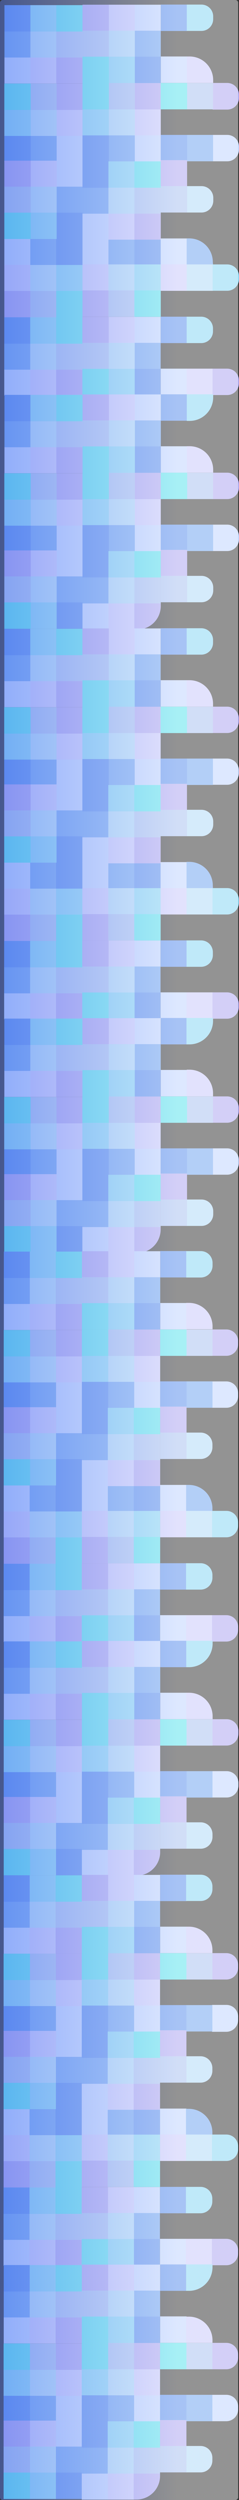 <svg xmlns="http://www.w3.org/2000/svg" xmlns:xlink="http://www.w3.org/1999/xlink" viewBox="0 0 39.14 409"><rect x="0" y="0" width="39.14" height="409" fill="#333333" stroke="none"/><defs><style>.cls-1{fill:#bfd4ff;}.cls-2{fill:#c9c8fc;}.cls-3{fill:#aba5ef;}.cls-4{fill:#70a4ef;}.cls-5{fill:#b0d9f7;}.cls-6{fill:#a8c1ef;}.cls-7{fill:#588eed;}.cls-8{fill:#87d5f4;}.cls-9{fill:#58e3ed;}.cls-10{opacity:0.47;fill:url(#linear-gradient);}</style><linearGradient id="linear-gradient" x1="177.81" y1="281.72" x2="177.81" y2="320.72" gradientTransform="translate(-158.31 -95.27)" gradientUnits="userSpaceOnUse"><stop offset="0.22" stop-color="#fff"/><stop offset="1" stop-color="#537af4"/></linearGradient></defs><g id="Layer_2" data-name="Layer 2"><g id="Layer_1-2" data-name="Layer 1"><rect class="cls-1" x="0.73" y="9.34" width="4.32" height="4.32"/><rect class="cls-2" x="4.98" y="9.34" width="4.32" height="4.32"/><rect class="cls-3" x="9.22" y="9.34" width="4.32" height="4.32"/><rect class="cls-4" x="0.73" y="5.09" width="4.32" height="4.32"/><rect class="cls-5" x="4.98" y="5.09" width="4.32" height="4.32"/><rect class="cls-6" x="9.22" y="5.09" width="4.32" height="4.32"/><rect class="cls-7" x="0.73" y="0.84" width="4.32" height="4.32"/><rect class="cls-8" x="4.98" y="0.84" width="4.32" height="4.32"/><rect class="cls-9" x="9.22" y="0.84" width="4.32" height="4.32"/><rect class="cls-1" x="9.21" y="22.17" width="4.32" height="4.32"/><rect class="cls-2" x="9.21" y="17.92" width="4.32" height="4.32"/><rect class="cls-3" x="9.21" y="13.67" width="4.32" height="4.32"/><rect class="cls-4" x="4.96" y="22.17" width="4.32" height="4.32"/><rect class="cls-5" x="4.96" y="17.92" width="4.32" height="4.32"/><rect class="cls-6" x="4.96" y="13.67" width="4.32" height="4.32"/><rect class="cls-7" x="0.71" y="22.17" width="4.32" height="4.32"/><rect class="cls-8" x="0.71" y="17.92" width="4.32" height="4.32"/><rect class="cls-9" x="0.71" y="13.67" width="4.32" height="4.32"/><rect class="cls-1" x="9.21" y="26.29" width="4.32" height="4.32"/><rect class="cls-2" x="4.96" y="26.29" width="4.32" height="4.32"/><rect class="cls-3" x="0.71" y="26.29" width="4.32" height="4.32"/><rect class="cls-4" x="9.21" y="30.54" width="4.32" height="4.32"/><rect class="cls-5" x="4.96" y="30.54" width="4.32" height="4.32"/><rect class="cls-6" x="0.71" y="30.54" width="4.32" height="4.32"/><rect class="cls-7" x="9.21" y="34.79" width="4.32" height="4.32"/><rect class="cls-8" x="4.96" y="34.79" width="4.32" height="4.32"/><rect class="cls-9" x="0.71" y="34.79" width="4.32" height="4.32"/><rect class="cls-1" x="0.71" y="39.1" width="4.32" height="4.32"/><rect class="cls-2" x="0.71" y="43.35" width="4.32" height="4.32"/><rect class="cls-3" x="0.71" y="47.6" width="4.32" height="4.32"/><rect class="cls-4" x="4.96" y="39.1" width="4.32" height="4.32"/><rect class="cls-5" x="4.96" y="43.35" width="4.32" height="4.32"/><rect class="cls-6" x="4.96" y="47.6" width="4.32" height="4.32"/><rect class="cls-7" x="9.21" y="39.1" width="4.32" height="4.32"/><rect class="cls-8" x="9.21" y="43.35" width="4.32" height="4.32"/><rect class="cls-9" x="9.21" y="47.6" width="4.32" height="4.32"/><rect class="cls-1" x="0.7" y="60.41" width="4.32" height="4.32"/><rect class="cls-2" x="4.95" y="60.41" width="4.32" height="4.32"/><rect class="cls-3" x="9.2" y="60.41" width="4.32" height="4.32"/><rect class="cls-4" x="0.7" y="56.16" width="4.32" height="4.32"/><rect class="cls-5" x="4.95" y="56.16" width="4.32" height="4.32"/><rect class="cls-6" x="9.2" y="56.16" width="4.32" height="4.32"/><rect class="cls-7" x="0.7" y="51.91" width="4.32" height="4.32"/><rect class="cls-8" x="4.95" y="51.91" width="4.32" height="4.32"/><rect class="cls-9" x="9.2" y="51.91" width="4.32" height="4.32"/><rect class="cls-1" x="21.99" y="51.84" width="4.32" height="4.32"/><rect class="cls-2" x="17.74" y="51.84" width="4.32" height="4.32"/><rect class="cls-3" x="13.49" y="51.84" width="4.32" height="4.32"/><rect class="cls-4" x="21.99" y="56.09" width="4.32" height="4.32"/><rect class="cls-5" x="17.74" y="56.09" width="4.32" height="4.32"/><rect class="cls-6" x="13.49" y="56.09" width="4.32" height="4.32"/><rect class="cls-7" x="21.99" y="60.34" width="4.32" height="4.32"/><rect class="cls-8" x="17.74" y="60.34" width="4.32" height="4.32"/><rect class="cls-9" x="13.49" y="60.34" width="4.32" height="4.32"/><rect class="cls-1" x="13.51" y="39.01" width="4.32" height="4.32"/><rect class="cls-2" x="13.51" y="43.26" width="4.32" height="4.32"/><rect class="cls-3" x="13.51" y="47.51" width="4.32" height="4.32"/><rect class="cls-4" x="17.76" y="39.01" width="4.32" height="4.32"/><rect class="cls-5" x="17.76" y="43.26" width="4.32" height="4.32"/><rect class="cls-6" x="17.76" y="47.51" width="4.32" height="4.32"/><rect class="cls-7" x="22.01" y="39.01" width="4.32" height="4.32"/><rect class="cls-8" x="22.01" y="43.26" width="4.32" height="4.32"/><rect class="cls-9" x="22.01" y="47.51" width="4.32" height="4.32"/><rect class="cls-1" x="13.51" y="34.89" width="4.32" height="4.32"/><rect class="cls-2" x="17.76" y="34.89" width="4.32" height="4.32"/><rect class="cls-3" x="22.01" y="34.89" width="4.32" height="4.32"/><rect class="cls-4" x="13.51" y="30.64" width="4.32" height="4.32"/><rect class="cls-5" x="17.76" y="30.64" width="4.32" height="4.32"/><rect class="cls-6" x="22.01" y="30.64" width="4.32" height="4.32"/><rect class="cls-7" x="13.51" y="26.39" width="4.32" height="4.32"/><rect class="cls-8" x="17.76" y="26.39" width="4.32" height="4.32"/><rect class="cls-9" x="22.01" y="26.39" width="4.32" height="4.32"/><rect class="cls-1" x="22.01" y="22.08" width="4.32" height="4.32"/><rect class="cls-2" x="22.01" y="17.83" width="4.32" height="4.32"/><rect class="cls-3" x="22.01" y="13.58" width="4.32" height="4.32"/><rect class="cls-4" x="17.76" y="22.08" width="4.32" height="4.32"/><rect class="cls-5" x="17.76" y="17.83" width="4.32" height="4.32"/><rect class="cls-6" x="17.76" y="13.58" width="4.32" height="4.32"/><rect class="cls-7" x="13.51" y="22.08" width="4.32" height="4.32"/><rect class="cls-8" x="13.51" y="17.83" width="4.32" height="4.32"/><rect class="cls-9" x="13.51" y="13.58" width="4.32" height="4.32"/><rect class="cls-1" x="22.01" y="0.77" width="4.32" height="4.32"/><rect class="cls-2" x="17.76" y="0.77" width="4.32" height="4.32"/><rect class="cls-3" x="13.51" y="0.77" width="4.32" height="4.32"/><rect class="cls-4" x="22.01" y="5.02" width="4.32" height="4.32"/><rect class="cls-5" x="17.76" y="5.02" width="4.32" height="4.32"/><rect class="cls-6" x="13.51" y="5.02" width="4.32" height="4.32"/><rect class="cls-7" x="22.01" y="9.27" width="4.32" height="4.32"/><rect class="cls-8" x="17.76" y="9.27" width="4.32" height="4.32"/><rect class="cls-9" x="13.51" y="9.27" width="4.32" height="4.32"/><rect class="cls-1" x="26.34" y="9.24" width="4.32" height="4.32"/><path class="cls-2" d="M34.91,13.1v.46H30.59V9.24h.47A3.86,3.86,0,0,1,34.91,13.1Z"/><rect class="cls-7" x="26.34" y="0.75" width="4.32" height="4.32"/><path class="cls-8" d="M34.91,2.67v.47A1.92,1.92,0,0,1,33,5.06H30.59V.75H33A1.92,1.92,0,0,1,34.91,2.67Z"/><path class="cls-1" d="M34.82,22.07h2.39A1.92,1.92,0,0,1,39.14,24v.46a1.92,1.92,0,0,1-1.93,1.93H34.82Z"/><path class="cls-3" d="M34.82,13.57h2.39a1.93,1.93,0,0,1,1.93,1.93V16a1.92,1.92,0,0,1-1.93,1.93H34.82Z"/><rect class="cls-4" x="30.57" y="22.07" width="4.32" height="4.32"/><rect class="cls-6" x="30.57" y="13.57" width="4.32" height="4.32"/><rect class="cls-7" x="26.32" y="22.07" width="4.32" height="4.32"/><rect class="cls-9" x="26.32" y="13.57" width="4.32" height="4.32"/><rect class="cls-3" x="26.32" y="26.2" width="4.32" height="4.32"/><path class="cls-5" d="M30.57,34.77V30.45H33a1.92,1.92,0,0,1,1.93,1.92v.47A1.93,1.93,0,0,1,33,34.77Z"/><rect class="cls-6" x="26.32" y="30.45" width="4.32" height="4.32"/><rect class="cls-1" x="26.32" y="39.01" width="4.32" height="4.32"/><rect class="cls-2" x="26.32" y="43.26" width="4.32" height="4.32"/><path class="cls-4" d="M34.89,43.32H30.57V39H31a3.85,3.85,0,0,1,3.85,3.85Z"/><rect class="cls-5" x="30.57" y="43.26" width="4.32" height="4.32"/><path class="cls-8" d="M37.21,47.57H34.82V43.26h2.39a1.92,1.92,0,0,1,1.93,1.92v.47A1.92,1.92,0,0,1,37.21,47.57Z"/><rect class="cls-1" x="26.32" y="60.31" width="4.32" height="4.32"/><rect class="cls-2" x="30.57" y="60.31" width="4.32" height="4.32"/><path class="cls-3" d="M39.13,62.24v.47a1.92,1.92,0,0,1-1.92,1.92h-2.4V60.31h2.4A1.93,1.93,0,0,1,39.13,62.24Z"/><rect class="cls-7" x="26.32" y="51.81" width="4.32" height="4.32"/><path class="cls-8" d="M34.88,53.74v.47A1.92,1.92,0,0,1,33,56.13H30.57V51.81H33A1.93,1.93,0,0,1,34.88,53.74Z"/><rect class="cls-1" x="0.73" y="73.1" width="4.32" height="4.32"/><rect class="cls-2" x="4.98" y="73.1" width="4.32" height="4.32"/><rect class="cls-3" x="9.23" y="73.1" width="4.32" height="4.32"/><rect class="cls-4" x="0.73" y="68.85" width="4.32" height="4.32"/><rect class="cls-5" x="4.98" y="68.85" width="4.32" height="4.32"/><rect class="cls-6" x="9.23" y="68.85" width="4.32" height="4.32"/><rect class="cls-7" x="0.73" y="64.6" width="4.32" height="4.32"/><rect class="cls-8" x="4.98" y="64.6" width="4.32" height="4.32"/><rect class="cls-9" x="9.23" y="64.6" width="4.32" height="4.32"/><rect class="cls-1" x="9.21" y="85.93" width="4.32" height="4.32"/><rect class="cls-2" x="9.21" y="81.68" width="4.32" height="4.32"/><rect class="cls-3" x="9.21" y="77.43" width="4.32" height="4.32"/><rect class="cls-4" x="4.96" y="85.93" width="4.32" height="4.32"/><rect class="cls-5" x="4.96" y="81.68" width="4.32" height="4.32"/><rect class="cls-6" x="4.96" y="77.43" width="4.32" height="4.32"/><rect class="cls-7" x="0.71" y="85.93" width="4.32" height="4.32"/><rect class="cls-8" x="0.71" y="81.68" width="4.32" height="4.32"/><rect class="cls-9" x="0.71" y="77.43" width="4.32" height="4.32"/><rect class="cls-1" x="9.21" y="90.05" width="4.32" height="4.32"/><rect class="cls-2" x="4.96" y="90.05" width="4.32" height="4.32"/><rect class="cls-3" x="0.71" y="90.05" width="4.32" height="4.32"/><rect class="cls-4" x="9.21" y="94.3" width="4.32" height="4.32"/><rect class="cls-5" x="4.96" y="94.3" width="4.32" height="4.32"/><rect class="cls-6" x="0.71" y="94.3" width="4.32" height="4.32"/><rect class="cls-7" x="9.21" y="98.55" width="4.32" height="4.32"/><rect class="cls-8" x="4.96" y="98.55" width="4.32" height="4.32"/><rect class="cls-9" x="0.71" y="98.55" width="4.32" height="4.32"/><rect class="cls-1" x="13.51" y="98.65" width="4.32" height="4.32"/><rect class="cls-2" x="17.76" y="98.65" width="4.32" height="4.32"/><path class="cls-3" d="M26.33,98.65v.46A3.86,3.86,0,0,1,22.47,103H22V98.65Z"/><rect class="cls-4" x="13.51" y="94.4" width="4.32" height="4.32"/><rect class="cls-5" x="17.76" y="94.4" width="4.32" height="4.32"/><rect class="cls-6" x="22.01" y="94.4" width="4.32" height="4.32"/><rect class="cls-7" x="13.51" y="90.15" width="4.32" height="4.32"/><rect class="cls-8" x="17.76" y="90.15" width="4.32" height="4.32"/><rect class="cls-9" x="22.01" y="90.15" width="4.32" height="4.32"/><rect class="cls-1" x="22.01" y="85.84" width="4.32" height="4.32"/><rect class="cls-2" x="22.01" y="81.59" width="4.32" height="4.32"/><rect class="cls-3" x="22.01" y="77.34" width="4.32" height="4.32"/><rect class="cls-4" x="17.76" y="85.84" width="4.32" height="4.32"/><rect class="cls-5" x="17.76" y="81.59" width="4.32" height="4.32"/><rect class="cls-6" x="17.76" y="77.34" width="4.32" height="4.32"/><rect class="cls-7" x="13.51" y="85.84" width="4.32" height="4.32"/><rect class="cls-8" x="13.51" y="81.59" width="4.32" height="4.32"/><rect class="cls-9" x="13.51" y="77.34" width="4.32" height="4.32"/><rect class="cls-1" x="22.02" y="64.53" width="4.32" height="4.32"/><rect class="cls-2" x="17.77" y="64.53" width="4.32" height="4.32"/><rect class="cls-3" x="13.52" y="64.53" width="4.32" height="4.32"/><rect class="cls-4" x="22.02" y="68.78" width="4.32" height="4.32"/><rect class="cls-5" x="17.77" y="68.78" width="4.32" height="4.32"/><rect class="cls-6" x="13.52" y="68.78" width="4.32" height="4.32"/><rect class="cls-7" x="22.02" y="73.03" width="4.32" height="4.32"/><rect class="cls-8" x="17.77" y="73.03" width="4.32" height="4.32"/><rect class="cls-9" x="13.52" y="73.03" width="4.32" height="4.32"/><rect class="cls-1" x="26.34" y="73.01" width="4.32" height="4.32"/><path class="cls-2" d="M34.91,76.86v.46H30.59V73h.47A3.85,3.85,0,0,1,34.91,76.86Z"/><rect class="cls-7" x="26.34" y="64.51" width="4.32" height="4.32"/><path class="cls-8" d="M34.91,64.51V65a3.85,3.85,0,0,1-3.85,3.86h-.47V64.51Z"/><path class="cls-1" d="M34.82,85.83h2.4a1.93,1.93,0,0,1,1.92,1.93v.46a1.92,1.92,0,0,1-1.92,1.93h-2.4Z"/><path class="cls-3" d="M34.82,77.33h2.4a1.93,1.93,0,0,1,1.92,1.93v.47a1.92,1.92,0,0,1-1.92,1.92h-2.4Z"/><rect class="cls-4" x="30.58" y="85.83" width="4.32" height="4.32"/><rect class="cls-6" x="30.58" y="77.33" width="4.32" height="4.32"/><rect class="cls-7" x="26.33" y="85.83" width="4.32" height="4.32"/><rect class="cls-9" x="26.33" y="77.33" width="4.32" height="4.32"/><rect class="cls-3" x="26.33" y="89.96" width="4.32" height="4.32"/><path class="cls-5" d="M30.58,98.53V94.21H33a1.92,1.92,0,0,1,1.92,1.93v.46A1.93,1.93,0,0,1,33,98.53Z"/><rect class="cls-6" x="26.33" y="94.21" width="4.32" height="4.32"/><rect class="cls-1" x="0.71" y="111.37" width="4.32" height="4.32"/><rect class="cls-2" x="4.96" y="111.37" width="4.32" height="4.32"/><rect class="cls-3" x="9.21" y="111.37" width="4.32" height="4.32"/><rect class="cls-4" x="0.71" y="107.12" width="4.32" height="4.32"/><rect class="cls-5" x="4.96" y="107.12" width="4.32" height="4.32"/><rect class="cls-6" x="9.21" y="107.12" width="4.32" height="4.32"/><rect class="cls-7" x="0.71" y="102.87" width="4.32" height="4.32"/><rect class="cls-8" x="4.96" y="102.87" width="4.32" height="4.32"/><rect class="cls-9" x="9.21" y="102.87" width="4.32" height="4.32"/><rect class="cls-1" x="9.19" y="124.2" width="4.32" height="4.32"/><rect class="cls-2" x="9.19" y="119.95" width="4.32" height="4.32"/><rect class="cls-3" x="9.19" y="115.7" width="4.32" height="4.32"/><rect class="cls-4" x="4.94" y="124.2" width="4.32" height="4.32"/><rect class="cls-5" x="4.94" y="119.95" width="4.32" height="4.32"/><rect class="cls-6" x="4.94" y="115.7" width="4.32" height="4.32"/><rect class="cls-7" x="0.69" y="124.2" width="4.32" height="4.32"/><rect class="cls-8" x="0.69" y="119.95" width="4.32" height="4.32"/><rect class="cls-9" x="0.69" y="115.7" width="4.32" height="4.32"/><rect class="cls-1" x="9.19" y="128.33" width="4.32" height="4.32"/><rect class="cls-2" x="4.94" y="128.33" width="4.32" height="4.32"/><rect class="cls-3" x="0.69" y="128.33" width="4.32" height="4.32"/><rect class="cls-4" x="9.19" y="132.58" width="4.32" height="4.32"/><rect class="cls-5" x="4.94" y="132.58" width="4.32" height="4.32"/><rect class="cls-6" x="0.69" y="132.58" width="4.32" height="4.32"/><rect class="cls-7" x="9.19" y="136.83" width="4.32" height="4.32"/><rect class="cls-8" x="4.94" y="136.83" width="4.32" height="4.32"/><rect class="cls-9" x="0.69" y="136.83" width="4.32" height="4.32"/><rect class="cls-1" x="0.69" y="141.13" width="4.32" height="4.32"/><rect class="cls-2" x="0.69" y="145.38" width="4.32" height="4.32"/><rect class="cls-3" x="0.69" y="149.63" width="4.32" height="4.32"/><rect class="cls-4" x="4.94" y="141.13" width="4.32" height="4.32"/><rect class="cls-5" x="4.94" y="145.38" width="4.32" height="4.32"/><rect class="cls-6" x="4.94" y="149.63" width="4.32" height="4.32"/><rect class="cls-7" x="9.19" y="141.13" width="4.32" height="4.32"/><rect class="cls-8" x="9.19" y="145.38" width="4.32" height="4.32"/><rect class="cls-9" x="9.19" y="149.63" width="4.32" height="4.32"/><rect class="cls-1" x="0.68" y="162.44" width="4.32" height="4.32"/><rect class="cls-2" x="4.93" y="162.44" width="4.32" height="4.32"/><rect class="cls-3" x="9.18" y="162.44" width="4.32" height="4.32"/><rect class="cls-4" x="0.68" y="158.19" width="4.32" height="4.32"/><rect class="cls-5" x="4.93" y="158.19" width="4.32" height="4.32"/><rect class="cls-6" x="9.18" y="158.19" width="4.32" height="4.32"/><rect class="cls-7" x="0.68" y="153.94" width="4.32" height="4.32"/><rect class="cls-8" x="4.93" y="153.94" width="4.32" height="4.32"/><rect class="cls-9" x="9.18" y="153.94" width="4.32" height="4.32"/><rect class="cls-1" x="21.97" y="153.87" width="4.32" height="4.32"/><rect class="cls-2" x="17.72" y="153.87" width="4.32" height="4.32"/><rect class="cls-3" x="13.47" y="153.87" width="4.32" height="4.32"/><rect class="cls-4" x="21.97" y="158.12" width="4.32" height="4.32"/><rect class="cls-5" x="17.72" y="158.12" width="4.32" height="4.32"/><rect class="cls-6" x="13.47" y="158.12" width="4.32" height="4.32"/><rect class="cls-7" x="21.97" y="162.37" width="4.32" height="4.32"/><rect class="cls-8" x="17.72" y="162.37" width="4.32" height="4.32"/><rect class="cls-9" x="13.47" y="162.37" width="4.32" height="4.32"/><rect class="cls-1" x="13.49" y="141.05" width="4.32" height="4.32"/><rect class="cls-2" x="13.49" y="145.3" width="4.32" height="4.32"/><rect class="cls-3" x="13.49" y="149.55" width="4.32" height="4.32"/><rect class="cls-4" x="17.74" y="141.05" width="4.32" height="4.32"/><rect class="cls-5" x="17.74" y="145.3" width="4.32" height="4.32"/><rect class="cls-6" x="17.74" y="149.55" width="4.32" height="4.32"/><rect class="cls-7" x="21.99" y="141.05" width="4.32" height="4.32"/><rect class="cls-8" x="21.99" y="145.3" width="4.32" height="4.32"/><rect class="cls-9" x="21.99" y="149.55" width="4.32" height="4.32"/><rect class="cls-1" x="13.49" y="136.92" width="4.32" height="4.32"/><rect class="cls-2" x="17.74" y="136.92" width="4.32" height="4.32"/><rect class="cls-3" x="21.99" y="136.92" width="4.32" height="4.32"/><rect class="cls-4" x="13.49" y="132.67" width="4.32" height="4.32"/><rect class="cls-5" x="17.74" y="132.67" width="4.32" height="4.32"/><rect class="cls-6" x="21.99" y="132.67" width="4.32" height="4.32"/><rect class="cls-7" x="13.49" y="128.42" width="4.32" height="4.32"/><rect class="cls-8" x="17.74" y="128.42" width="4.32" height="4.32"/><rect class="cls-9" x="21.99" y="128.42" width="4.32" height="4.32"/><rect class="cls-1" x="21.99" y="124.11" width="4.32" height="4.32"/><rect class="cls-2" x="21.99" y="119.86" width="4.32" height="4.32"/><rect class="cls-3" x="21.99" y="115.61" width="4.32" height="4.32"/><rect class="cls-4" x="17.74" y="124.11" width="4.32" height="4.32"/><rect class="cls-5" x="17.74" y="119.86" width="4.32" height="4.32"/><rect class="cls-6" x="17.74" y="115.61" width="4.32" height="4.32"/><rect class="cls-7" x="13.49" y="124.11" width="4.32" height="4.32"/><rect class="cls-8" x="13.49" y="119.86" width="4.32" height="4.32"/><rect class="cls-9" x="13.49" y="115.61" width="4.32" height="4.32"/><rect class="cls-1" x="21.99" y="102.81" width="4.32" height="4.32"/><rect class="cls-2" x="17.74" y="102.81" width="4.32" height="4.32"/><rect class="cls-3" x="13.5" y="102.81" width="4.32" height="4.32"/><rect class="cls-4" x="21.99" y="107.05" width="4.32" height="4.32"/><rect class="cls-5" x="17.74" y="107.05" width="4.32" height="4.32"/><rect class="cls-6" x="13.5" y="107.05" width="4.32" height="4.32"/><rect class="cls-7" x="21.99" y="111.3" width="4.32" height="4.32"/><rect class="cls-8" x="17.74" y="111.3" width="4.32" height="4.32"/><rect class="cls-9" x="13.5" y="111.3" width="4.32" height="4.32"/><rect class="cls-1" x="26.32" y="111.28" width="4.32" height="4.32"/><path class="cls-2" d="M34.89,115.13v.47H30.57v-4.32H31A3.85,3.85,0,0,1,34.89,115.13Z"/><rect class="cls-7" x="26.32" y="102.78" width="4.32" height="4.32"/><path class="cls-8" d="M34.89,104.71v.46A1.93,1.93,0,0,1,33,107.1H30.57v-4.32H33A1.92,1.92,0,0,1,34.89,104.71Z"/><path class="cls-1" d="M34.8,124.1h2.39A1.93,1.93,0,0,1,39.12,126v.47a1.92,1.92,0,0,1-1.93,1.92H34.8Z"/><path class="cls-3" d="M34.8,115.61h2.39a1.92,1.92,0,0,1,1.93,1.92V118a1.92,1.92,0,0,1-1.93,1.92H34.8Z"/><rect class="cls-4" x="30.55" y="124.1" width="4.32" height="4.32"/><rect class="cls-6" x="30.55" y="115.61" width="4.32" height="4.32"/><rect class="cls-7" x="26.3" y="124.1" width="4.32" height="4.32"/><rect class="cls-9" x="26.3" y="115.61" width="4.32" height="4.32"/><rect class="cls-3" x="26.3" y="128.23" width="4.32" height="4.32"/><path class="cls-5" d="M30.55,136.8v-4.32H33a1.92,1.92,0,0,1,1.92,1.93v.46A1.92,1.92,0,0,1,33,136.8Z"/><rect class="cls-6" x="26.3" y="132.48" width="4.32" height="4.32"/><rect class="cls-1" x="26.3" y="141.04" width="4.32" height="4.32"/><rect class="cls-2" x="26.3" y="145.29" width="4.32" height="4.32"/><path class="cls-4" d="M34.87,145.36H30.55V141H31a3.85,3.85,0,0,1,3.85,3.85Z"/><rect class="cls-5" x="30.55" y="145.29" width="4.32" height="4.32"/><path class="cls-8" d="M37.19,149.61H34.8v-4.32h2.39a1.92,1.92,0,0,1,1.93,1.92v.47A1.93,1.93,0,0,1,37.19,149.61Z"/><rect class="cls-1" x="26.3" y="162.35" width="4.32" height="4.32"/><rect class="cls-2" x="30.55" y="162.35" width="4.32" height="4.32"/><path class="cls-3" d="M39.11,164.27v.47a1.92,1.92,0,0,1-1.92,1.92H34.8v-4.31h2.39A1.92,1.92,0,0,1,39.11,164.27Z"/><rect class="cls-7" x="26.3" y="153.85" width="4.32" height="4.32"/><path class="cls-8" d="M34.86,155.77v.47a1.93,1.93,0,0,1-1.92,1.93H30.55v-4.32h2.39A1.92,1.92,0,0,1,34.86,155.77Z"/><rect class="cls-1" x="0.71" y="175.13" width="4.32" height="4.32"/><rect class="cls-2" x="4.96" y="175.13" width="4.32" height="4.32"/><rect class="cls-3" x="9.21" y="175.13" width="4.32" height="4.32"/><rect class="cls-4" x="0.71" y="170.88" width="4.32" height="4.32"/><rect class="cls-5" x="4.96" y="170.88" width="4.32" height="4.32"/><rect class="cls-6" x="9.21" y="170.88" width="4.32" height="4.32"/><rect class="cls-7" x="0.71" y="166.64" width="4.32" height="4.32"/><rect class="cls-8" x="4.96" y="166.64" width="4.32" height="4.32"/><rect class="cls-9" x="9.21" y="166.64" width="4.32" height="4.32"/><rect class="cls-1" x="9.19" y="187.96" width="4.32" height="4.32"/><rect class="cls-2" x="9.19" y="183.71" width="4.32" height="4.32"/><rect class="cls-3" x="9.19" y="179.46" width="4.32" height="4.32"/><rect class="cls-4" x="4.94" y="187.96" width="4.32" height="4.32"/><rect class="cls-5" x="4.94" y="183.71" width="4.32" height="4.32"/><rect class="cls-6" x="4.94" y="179.46" width="4.32" height="4.32"/><rect class="cls-7" x="0.69" y="187.96" width="4.32" height="4.32"/><rect class="cls-8" x="0.69" y="183.71" width="4.32" height="4.32"/><rect class="cls-9" x="0.69" y="179.46" width="4.32" height="4.32"/><rect class="cls-1" x="9.19" y="192.09" width="4.32" height="4.32"/><rect class="cls-2" x="4.94" y="192.09" width="4.32" height="4.32"/><rect class="cls-3" x="0.69" y="192.09" width="4.32" height="4.32"/><rect class="cls-4" x="9.19" y="196.34" width="4.32" height="4.32"/><rect class="cls-5" x="4.94" y="196.34" width="4.32" height="4.32"/><rect class="cls-6" x="0.69" y="196.34" width="4.32" height="4.32"/><rect class="cls-7" x="9.19" y="200.59" width="4.32" height="4.32"/><rect class="cls-8" x="4.94" y="200.59" width="4.32" height="4.32"/><rect class="cls-9" x="0.69" y="200.59" width="4.32" height="4.32"/><rect class="cls-1" x="13.49" y="200.68" width="4.32" height="4.32"/><rect class="cls-2" x="17.74" y="200.68" width="4.32" height="4.32"/><path class="cls-3" d="M26.31,200.68v.47A3.86,3.86,0,0,1,22.45,205H22v-4.32Z"/><rect class="cls-4" x="13.49" y="196.43" width="4.32" height="4.32"/><rect class="cls-5" x="17.74" y="196.43" width="4.32" height="4.32"/><rect class="cls-6" x="21.99" y="196.43" width="4.32" height="4.32"/><rect class="cls-7" x="13.49" y="192.18" width="4.32" height="4.32"/><rect class="cls-8" x="17.74" y="192.18" width="4.32" height="4.32"/><rect class="cls-9" x="21.99" y="192.18" width="4.32" height="4.32"/><rect class="cls-1" x="21.99" y="187.87" width="4.32" height="4.32"/><rect class="cls-2" x="21.99" y="183.63" width="4.32" height="4.32"/><rect class="cls-3" x="21.99" y="179.38" width="4.32" height="4.32"/><rect class="cls-4" x="17.74" y="187.87" width="4.32" height="4.32"/><rect class="cls-5" x="17.74" y="183.63" width="4.32" height="4.32"/><rect class="cls-6" x="17.74" y="179.38" width="4.32" height="4.32"/><rect class="cls-7" x="13.49" y="187.87" width="4.32" height="4.32"/><rect class="cls-8" x="13.49" y="183.63" width="4.32" height="4.32"/><rect class="cls-9" x="13.49" y="179.38" width="4.32" height="4.32"/><rect class="cls-1" x="22" y="166.57" width="4.32" height="4.32"/><rect class="cls-2" x="17.75" y="166.57" width="4.32" height="4.32"/><rect class="cls-3" x="13.5" y="166.57" width="4.32" height="4.32"/><rect class="cls-4" x="22" y="170.82" width="4.32" height="4.32"/><rect class="cls-5" x="17.75" y="170.82" width="4.32" height="4.32"/><rect class="cls-6" x="13.5" y="170.82" width="4.32" height="4.32"/><rect class="cls-7" x="22" y="175.07" width="4.32" height="4.32"/><rect class="cls-8" x="17.75" y="175.07" width="4.32" height="4.32"/><rect class="cls-9" x="13.5" y="175.07" width="4.32" height="4.32"/><rect class="cls-1" x="26.33" y="175.04" width="4.32" height="4.32"/><path class="cls-2" d="M34.89,178.89v.47H30.58V175H31A3.85,3.85,0,0,1,34.89,178.89Z"/><rect class="cls-7" x="26.33" y="166.54" width="4.32" height="4.32"/><path class="cls-8" d="M34.89,166.54V167A3.85,3.85,0,0,1,31,170.86h-.46v-4.32Z"/><path class="cls-1" d="M34.81,187.87H37.2a1.92,1.92,0,0,1,1.92,1.92v.47a1.92,1.92,0,0,1-1.92,1.92H34.81Z"/><path class="cls-3" d="M34.81,179.37H37.2a1.92,1.92,0,0,1,1.92,1.92v.47a1.92,1.92,0,0,1-1.92,1.92H34.81Z"/><rect class="cls-4" x="30.56" y="187.87" width="4.32" height="4.32"/><rect class="cls-6" x="30.56" y="179.37" width="4.32" height="4.32"/><rect class="cls-7" x="26.31" y="187.87" width="4.32" height="4.32"/><rect class="cls-9" x="26.31" y="179.37" width="4.32" height="4.32"/><rect class="cls-3" x="26.31" y="191.99" width="4.32" height="4.32"/><path class="cls-5" d="M30.56,200.56v-4.32H33a1.92,1.92,0,0,1,1.92,1.93v.46A1.92,1.92,0,0,1,33,200.56Z"/><rect class="cls-6" x="26.31" y="196.24" width="4.32" height="4.32"/><rect class="cls-1" x="0.63" y="213.26" width="4.32" height="4.32"/><rect class="cls-2" x="4.88" y="213.26" width="4.32" height="4.32"/><rect class="cls-3" x="9.13" y="213.26" width="4.32" height="4.32"/><rect class="cls-4" x="0.63" y="209.01" width="4.32" height="4.32"/><rect class="cls-5" x="4.88" y="209.01" width="4.32" height="4.32"/><rect class="cls-6" x="9.13" y="209.01" width="4.32" height="4.32"/><rect class="cls-7" x="0.63" y="204.76" width="4.32" height="4.32"/><rect class="cls-8" x="4.88" y="204.76" width="4.32" height="4.32"/><rect class="cls-9" x="9.13" y="204.76" width="4.32" height="4.32"/><rect class="cls-1" x="9.11" y="226.09" width="4.32" height="4.32"/><rect class="cls-2" x="9.11" y="221.84" width="4.32" height="4.32"/><rect class="cls-3" x="9.11" y="217.59" width="4.32" height="4.32"/><rect class="cls-4" x="4.86" y="226.09" width="4.32" height="4.32"/><rect class="cls-5" x="4.86" y="221.84" width="4.32" height="4.32"/><rect class="cls-6" x="4.86" y="217.59" width="4.32" height="4.32"/><rect class="cls-7" x="0.61" y="226.09" width="4.32" height="4.32"/><rect class="cls-8" x="0.61" y="221.84" width="4.32" height="4.32"/><rect class="cls-9" x="0.61" y="217.59" width="4.32" height="4.32"/><rect class="cls-1" x="9.11" y="230.22" width="4.32" height="4.32"/><rect class="cls-2" x="4.86" y="230.22" width="4.32" height="4.32"/><rect class="cls-3" x="0.61" y="230.22" width="4.32" height="4.32"/><rect class="cls-4" x="9.11" y="234.47" width="4.32" height="4.32"/><rect class="cls-5" x="4.86" y="234.47" width="4.32" height="4.32"/><rect class="cls-6" x="0.61" y="234.47" width="4.32" height="4.32"/><rect class="cls-7" x="9.11" y="238.72" width="4.32" height="4.32"/><rect class="cls-8" x="4.86" y="238.72" width="4.32" height="4.32"/><rect class="cls-9" x="0.61" y="238.72" width="4.32" height="4.32"/><rect class="cls-1" x="0.61" y="243.02" width="4.32" height="4.32"/><rect class="cls-2" x="0.61" y="247.27" width="4.32" height="4.32"/><rect class="cls-3" x="0.61" y="251.52" width="4.32" height="4.32"/><rect class="cls-4" x="4.86" y="243.02" width="4.32" height="4.32"/><rect class="cls-5" x="4.86" y="247.27" width="4.32" height="4.32"/><rect class="cls-6" x="4.86" y="251.52" width="4.32" height="4.32"/><rect class="cls-7" x="9.11" y="243.02" width="4.32" height="4.32"/><rect class="cls-8" x="9.11" y="247.27" width="4.32" height="4.32"/><rect class="cls-9" x="9.11" y="251.52" width="4.32" height="4.32"/><rect class="cls-1" x="0.6" y="264.33" width="4.32" height="4.32"/><rect class="cls-2" x="4.85" y="264.33" width="4.32" height="4.32"/><rect class="cls-3" x="9.1" y="264.33" width="4.32" height="4.32"/><rect class="cls-4" x="0.6" y="260.08" width="4.32" height="4.32"/><rect class="cls-5" x="4.85" y="260.08" width="4.32" height="4.32"/><rect class="cls-6" x="9.1" y="260.08" width="4.32" height="4.32"/><rect class="cls-7" x="0.6" y="255.83" width="4.32" height="4.32"/><rect class="cls-8" x="4.85" y="255.83" width="4.32" height="4.32"/><rect class="cls-9" x="9.1" y="255.83" width="4.32" height="4.32"/><rect class="cls-1" x="21.89" y="255.76" width="4.32" height="4.32"/><rect class="cls-2" x="17.64" y="255.76" width="4.32" height="4.32"/><rect class="cls-3" x="13.39" y="255.76" width="4.32" height="4.32"/><rect class="cls-4" x="21.89" y="260.01" width="4.32" height="4.32"/><rect class="cls-5" x="17.64" y="260.01" width="4.32" height="4.32"/><rect class="cls-6" x="13.39" y="260.01" width="4.32" height="4.32"/><rect class="cls-7" x="21.89" y="264.26" width="4.32" height="4.32"/><rect class="cls-8" x="17.64" y="264.26" width="4.32" height="4.32"/><rect class="cls-9" x="13.39" y="264.26" width="4.32" height="4.32"/><rect class="cls-1" x="13.41" y="242.94" width="4.32" height="4.32"/><rect class="cls-2" x="13.41" y="247.19" width="4.32" height="4.32"/><rect class="cls-3" x="13.41" y="251.44" width="4.32" height="4.32"/><rect class="cls-4" x="17.66" y="242.94" width="4.32" height="4.32"/><rect class="cls-5" x="17.66" y="247.19" width="4.32" height="4.32"/><rect class="cls-6" x="17.66" y="251.44" width="4.32" height="4.32"/><rect class="cls-7" x="21.91" y="242.94" width="4.32" height="4.32"/><rect class="cls-8" x="21.91" y="247.19" width="4.32" height="4.32"/><rect class="cls-9" x="21.91" y="251.44" width="4.32" height="4.32"/><rect class="cls-1" x="13.41" y="238.81" width="4.32" height="4.32"/><rect class="cls-2" x="17.66" y="238.81" width="4.32" height="4.32"/><rect class="cls-3" x="21.91" y="238.81" width="4.32" height="4.32"/><rect class="cls-4" x="13.41" y="234.56" width="4.32" height="4.32"/><rect class="cls-5" x="17.66" y="234.56" width="4.32" height="4.32"/><rect class="cls-6" x="21.91" y="234.56" width="4.32" height="4.32"/><rect class="cls-7" x="13.41" y="230.31" width="4.32" height="4.32"/><rect class="cls-8" x="17.66" y="230.31" width="4.32" height="4.32"/><rect class="cls-9" x="21.91" y="230.31" width="4.32" height="4.32"/><rect class="cls-1" x="21.91" y="226" width="4.32" height="4.32"/><rect class="cls-2" x="21.91" y="221.75" width="4.32" height="4.32"/><rect class="cls-3" x="21.91" y="217.51" width="4.32" height="4.32"/><rect class="cls-4" x="17.66" y="226" width="4.32" height="4.32"/><rect class="cls-5" x="17.66" y="221.75" width="4.32" height="4.32"/><rect class="cls-6" x="17.66" y="217.51" width="4.32" height="4.32"/><rect class="cls-7" x="13.41" y="226" width="4.32" height="4.32"/><rect class="cls-8" x="13.41" y="221.75" width="4.32" height="4.32"/><rect class="cls-9" x="13.41" y="217.51" width="4.32" height="4.32"/><rect class="cls-1" x="21.92" y="204.7" width="4.32" height="4.32"/><rect class="cls-2" x="17.67" y="204.7" width="4.32" height="4.32"/><rect class="cls-3" x="13.42" y="204.7" width="4.32" height="4.32"/><rect class="cls-4" x="21.92" y="208.95" width="4.32" height="4.32"/><rect class="cls-5" x="17.67" y="208.95" width="4.32" height="4.32"/><rect class="cls-6" x="13.42" y="208.95" width="4.32" height="4.32"/><rect class="cls-7" x="21.92" y="213.19" width="4.32" height="4.32"/><rect class="cls-8" x="17.67" y="213.19" width="4.32" height="4.32"/><rect class="cls-9" x="13.42" y="213.19" width="4.32" height="4.32"/><rect class="cls-1" x="26.25" y="213.17" width="4.32" height="4.32"/><path class="cls-2" d="M34.81,217v.47H30.5v-4.32H31A3.85,3.85,0,0,1,34.81,217Z"/><rect class="cls-7" x="26.25" y="204.67" width="4.32" height="4.32"/><path class="cls-8" d="M34.81,206.6v.46A1.93,1.93,0,0,1,32.89,209H30.5v-4.32h2.39A1.92,1.92,0,0,1,34.81,206.6Z"/><path class="cls-1" d="M34.73,226h2.39A1.93,1.93,0,0,1,39,227.92v.47a1.92,1.92,0,0,1-1.92,1.92H34.73Z"/><path class="cls-3" d="M34.73,217.5h2.39A1.92,1.92,0,0,1,39,219.42v.47a1.92,1.92,0,0,1-1.92,1.92H34.73Z"/><rect class="cls-4" x="30.48" y="225.99" width="4.32" height="4.32"/><rect class="cls-6" x="30.48" y="217.5" width="4.32" height="4.32"/><rect class="cls-7" x="26.23" y="225.99" width="4.32" height="4.32"/><rect class="cls-9" x="26.23" y="217.5" width="4.32" height="4.32"/><rect class="cls-3" x="26.23" y="230.12" width="4.32" height="4.32"/><path class="cls-5" d="M30.48,238.69v-4.32h2.39a1.92,1.92,0,0,1,1.92,1.93v.46a1.92,1.92,0,0,1-1.92,1.93Z"/><rect class="cls-6" x="26.23" y="234.37" width="4.32" height="4.32"/><rect class="cls-1" x="26.23" y="242.93" width="4.32" height="4.32"/><rect class="cls-2" x="26.23" y="247.18" width="4.32" height="4.32"/><path class="cls-4" d="M34.79,247.25H30.48v-4.32h.46a3.85,3.85,0,0,1,3.85,3.85Z"/><rect class="cls-5" x="30.48" y="247.18" width="4.32" height="4.32"/><path class="cls-8" d="M37.12,251.5H34.73v-4.32h2.39A1.92,1.92,0,0,1,39,249.1v.47A1.93,1.93,0,0,1,37.12,251.5Z"/><rect class="cls-1" x="26.22" y="264.24" width="4.32" height="4.32"/><rect class="cls-2" x="30.47" y="264.24" width="4.32" height="4.32"/><path class="cls-3" d="M39,266.16v.47a1.94,1.94,0,0,1-1.93,1.93H34.72v-4.32h2.39A1.93,1.93,0,0,1,39,266.16Z"/><rect class="cls-7" x="26.22" y="255.74" width="4.32" height="4.32"/><path class="cls-8" d="M34.79,257.66v.47a1.94,1.94,0,0,1-1.93,1.93H30.47v-4.32h2.39A1.93,1.93,0,0,1,34.79,257.66Z"/><rect class="cls-1" x="0.63" y="277.02" width="4.32" height="4.32"/><rect class="cls-2" x="4.88" y="277.02" width="4.32" height="4.32"/><rect class="cls-3" x="9.13" y="277.02" width="4.32" height="4.32"/><rect class="cls-4" x="0.63" y="272.78" width="4.32" height="4.32"/><rect class="cls-5" x="4.88" y="272.78" width="4.32" height="4.32"/><rect class="cls-6" x="9.13" y="272.78" width="4.32" height="4.32"/><rect class="cls-7" x="0.63" y="268.53" width="4.32" height="4.32"/><rect class="cls-8" x="4.88" y="268.53" width="4.32" height="4.32"/><rect class="cls-9" x="9.13" y="268.53" width="4.32" height="4.32"/><rect class="cls-1" x="9.11" y="289.85" width="4.32" height="4.32"/><rect class="cls-2" x="9.11" y="285.6" width="4.32" height="4.32"/><rect class="cls-3" x="9.11" y="281.35" width="4.32" height="4.32"/><rect class="cls-4" x="4.86" y="289.85" width="4.32" height="4.32"/><rect class="cls-5" x="4.86" y="285.6" width="4.32" height="4.32"/><rect class="cls-6" x="4.86" y="281.35" width="4.32" height="4.32"/><rect class="cls-7" x="0.61" y="289.85" width="4.32" height="4.32"/><rect class="cls-8" x="0.61" y="285.6" width="4.32" height="4.32"/><rect class="cls-9" x="0.61" y="281.35" width="4.32" height="4.32"/><rect class="cls-1" x="9.11" y="293.98" width="4.32" height="4.32"/><rect class="cls-2" x="4.86" y="293.98" width="4.32" height="4.32"/><rect class="cls-3" x="0.61" y="293.98" width="4.32" height="4.32"/><rect class="cls-4" x="9.11" y="298.23" width="4.32" height="4.32"/><rect class="cls-5" x="4.86" y="298.23" width="4.32" height="4.32"/><rect class="cls-6" x="0.61" y="298.23" width="4.32" height="4.32"/><rect class="cls-7" x="9.11" y="302.48" width="4.32" height="4.32"/><rect class="cls-8" x="4.86" y="302.48" width="4.32" height="4.32"/><rect class="cls-9" x="0.61" y="302.48" width="4.32" height="4.32"/><rect class="cls-1" x="13.41" y="302.57" width="4.32" height="4.32"/><rect class="cls-2" x="17.66" y="302.57" width="4.32" height="4.32"/><path class="cls-3" d="M26.23,302.57V303a3.85,3.85,0,0,1-3.85,3.85h-.47v-4.32Z"/><rect class="cls-4" x="13.41" y="298.32" width="4.32" height="4.32"/><rect class="cls-5" x="17.66" y="298.32" width="4.32" height="4.32"/><rect class="cls-6" x="21.91" y="298.32" width="4.32" height="4.32"/><rect class="cls-7" x="13.41" y="294.07" width="4.32" height="4.32"/><rect class="cls-8" x="17.66" y="294.07" width="4.32" height="4.32"/><rect class="cls-9" x="21.91" y="294.07" width="4.32" height="4.32"/><rect class="cls-1" x="21.91" y="289.77" width="4.32" height="4.32"/><rect class="cls-2" x="21.91" y="285.52" width="4.32" height="4.32"/><rect class="cls-3" x="21.91" y="281.27" width="4.32" height="4.32"/><rect class="cls-4" x="17.66" y="289.77" width="4.32" height="4.32"/><rect class="cls-5" x="17.66" y="285.52" width="4.32" height="4.32"/><rect class="cls-6" x="17.66" y="281.27" width="4.32" height="4.32"/><rect class="cls-7" x="13.41" y="289.77" width="4.32" height="4.32"/><rect class="cls-8" x="13.41" y="285.52" width="4.32" height="4.32"/><rect class="cls-9" x="13.41" y="281.27" width="4.32" height="4.32"/><rect class="cls-1" x="21.92" y="268.46" width="4.32" height="4.32"/><rect class="cls-2" x="17.67" y="268.46" width="4.32" height="4.32"/><rect class="cls-3" x="13.42" y="268.46" width="4.32" height="4.32"/><rect class="cls-4" x="21.92" y="272.71" width="4.32" height="4.32"/><rect class="cls-5" x="17.67" y="272.71" width="4.32" height="4.32"/><rect class="cls-6" x="13.42" y="272.71" width="4.32" height="4.32"/><rect class="cls-7" x="21.92" y="276.96" width="4.32" height="4.32"/><rect class="cls-8" x="17.67" y="276.96" width="4.32" height="4.32"/><rect class="cls-9" x="13.42" y="276.96" width="4.32" height="4.32"/><rect class="cls-1" x="26.25" y="276.93" width="4.32" height="4.32"/><path class="cls-2" d="M34.82,280.78v.47H30.5v-4.32H31A3.85,3.85,0,0,1,34.82,280.78Z"/><rect class="cls-7" x="26.25" y="268.43" width="4.32" height="4.32"/><path class="cls-8" d="M34.82,268.43v.47A3.86,3.86,0,0,1,31,272.75H30.5v-4.32Z"/><path class="cls-1" d="M34.73,289.76h2.39a1.93,1.93,0,0,1,1.93,1.92v.47a1.93,1.93,0,0,1-1.93,1.92H34.73Z"/><path class="cls-3" d="M34.73,281.26h2.39a1.93,1.93,0,0,1,1.93,1.92v.47a1.93,1.93,0,0,1-1.93,1.92H34.73Z"/><rect class="cls-4" x="30.48" y="289.76" width="4.32" height="4.32"/><rect class="cls-6" x="30.48" y="281.26" width="4.32" height="4.32"/><rect class="cls-7" x="26.23" y="289.76" width="4.32" height="4.32"/><rect class="cls-9" x="26.23" y="281.26" width="4.32" height="4.32"/><rect class="cls-3" x="26.23" y="293.88" width="4.32" height="4.32"/><path class="cls-5" d="M30.48,302.45v-4.32h2.39a1.93,1.93,0,0,1,1.93,1.93v.46a1.93,1.93,0,0,1-1.93,1.93Z"/><rect class="cls-6" x="26.23" y="298.13" width="4.32" height="4.32"/><rect class="cls-1" x="0.61" y="315.3" width="4.32" height="4.32"/><rect class="cls-2" x="4.86" y="315.3" width="4.32" height="4.32"/><rect class="cls-3" x="9.11" y="315.3" width="4.32" height="4.32"/><rect class="cls-4" x="0.61" y="311.05" width="4.32" height="4.32"/><rect class="cls-5" x="4.86" y="311.05" width="4.32" height="4.32"/><rect class="cls-6" x="9.11" y="311.05" width="4.32" height="4.32"/><rect class="cls-7" x="0.61" y="306.8" width="4.32" height="4.32"/><rect class="cls-8" x="4.86" y="306.8" width="4.32" height="4.32"/><rect class="cls-9" x="9.11" y="306.8" width="4.32" height="4.32"/><rect class="cls-1" x="9.09" y="328.12" width="4.32" height="4.32"/><rect class="cls-2" x="9.09" y="323.87" width="4.32" height="4.32"/><rect class="cls-3" x="9.09" y="319.62" width="4.32" height="4.32"/><rect class="cls-4" x="4.84" y="328.12" width="4.32" height="4.32"/><rect class="cls-5" x="4.84" y="323.87" width="4.32" height="4.32"/><rect class="cls-6" x="4.84" y="319.62" width="4.32" height="4.32"/><rect class="cls-7" x="0.59" y="328.12" width="4.32" height="4.32"/><rect class="cls-8" x="0.59" y="323.87" width="4.32" height="4.32"/><rect class="cls-9" x="0.59" y="319.62" width="4.32" height="4.32"/><rect class="cls-1" x="9.09" y="332.25" width="4.32" height="4.32"/><rect class="cls-2" x="4.84" y="332.25" width="4.32" height="4.32"/><rect class="cls-3" x="0.59" y="332.25" width="4.32" height="4.32"/><rect class="cls-4" x="9.09" y="336.5" width="4.32" height="4.32"/><rect class="cls-5" x="4.84" y="336.5" width="4.32" height="4.32"/><rect class="cls-6" x="0.59" y="336.5" width="4.32" height="4.32"/><rect class="cls-7" x="9.09" y="340.75" width="4.32" height="4.32"/><rect class="cls-8" x="4.84" y="340.75" width="4.32" height="4.32"/><rect class="cls-9" x="0.59" y="340.75" width="4.32" height="4.32"/><rect class="cls-1" x="0.59" y="345.06" width="4.32" height="4.32"/><rect class="cls-2" x="0.59" y="349.31" width="4.32" height="4.32"/><rect class="cls-3" x="0.59" y="353.56" width="4.32" height="4.32"/><rect class="cls-4" x="4.84" y="345.06" width="4.32" height="4.32"/><rect class="cls-5" x="4.84" y="349.31" width="4.32" height="4.32"/><rect class="cls-6" x="4.84" y="353.56" width="4.32" height="4.32"/><rect class="cls-7" x="9.09" y="345.06" width="4.32" height="4.32"/><rect class="cls-8" x="9.09" y="349.31" width="4.32" height="4.32"/><rect class="cls-9" x="9.09" y="353.56" width="4.32" height="4.32"/><rect class="cls-1" x="0.58" y="366.37" width="4.32" height="4.32"/><rect class="cls-2" x="4.83" y="366.37" width="4.32" height="4.32"/><rect class="cls-3" x="9.08" y="366.37" width="4.32" height="4.32"/><rect class="cls-4" x="0.58" y="362.12" width="4.32" height="4.32"/><rect class="cls-5" x="4.83" y="362.12" width="4.32" height="4.32"/><rect class="cls-6" x="9.08" y="362.12" width="4.32" height="4.32"/><rect class="cls-7" x="0.58" y="357.87" width="4.32" height="4.32"/><rect class="cls-8" x="4.83" y="357.87" width="4.32" height="4.32"/><rect class="cls-9" x="9.08" y="357.87" width="4.32" height="4.32"/><rect class="cls-1" x="21.87" y="357.8" width="4.32" height="4.32"/><rect class="cls-2" x="17.62" y="357.8" width="4.32" height="4.32"/><rect class="cls-3" x="13.37" y="357.8" width="4.32" height="4.32"/><rect class="cls-4" x="21.87" y="362.05" width="4.32" height="4.32"/><rect class="cls-5" x="17.62" y="362.05" width="4.32" height="4.32"/><rect class="cls-6" x="13.37" y="362.05" width="4.32" height="4.32"/><rect class="cls-7" x="21.87" y="366.3" width="4.32" height="4.32"/><rect class="cls-8" x="17.62" y="366.3" width="4.32" height="4.32"/><rect class="cls-9" x="13.37" y="366.3" width="4.32" height="4.32"/><rect class="cls-1" x="13.39" y="344.97" width="4.32" height="4.32"/><rect class="cls-2" x="13.39" y="349.22" width="4.32" height="4.32"/><rect class="cls-3" x="13.39" y="353.47" width="4.32" height="4.32"/><rect class="cls-4" x="17.64" y="344.97" width="4.32" height="4.32"/><rect class="cls-5" x="17.64" y="349.22" width="4.32" height="4.32"/><rect class="cls-6" x="17.64" y="353.47" width="4.32" height="4.32"/><rect class="cls-7" x="21.89" y="344.97" width="4.32" height="4.32"/><rect class="cls-8" x="21.89" y="349.22" width="4.32" height="4.32"/><rect class="cls-9" x="21.89" y="353.47" width="4.32" height="4.32"/><rect class="cls-1" x="13.39" y="340.84" width="4.32" height="4.32"/><rect class="cls-2" x="17.64" y="340.84" width="4.32" height="4.32"/><rect class="cls-3" x="21.89" y="340.84" width="4.32" height="4.32"/><rect class="cls-4" x="13.39" y="336.59" width="4.32" height="4.32"/><rect class="cls-5" x="17.64" y="336.59" width="4.32" height="4.32"/><rect class="cls-6" x="21.89" y="336.59" width="4.32" height="4.32"/><rect class="cls-7" x="13.39" y="332.35" width="4.32" height="4.32"/><rect class="cls-8" x="17.64" y="332.35" width="4.32" height="4.32"/><rect class="cls-9" x="21.89" y="332.35" width="4.32" height="4.32"/><rect class="cls-1" x="21.89" y="328.04" width="4.32" height="4.32"/><rect class="cls-2" x="21.89" y="323.79" width="4.32" height="4.32"/><rect class="cls-3" x="21.89" y="319.54" width="4.32" height="4.32"/><rect class="cls-4" x="17.64" y="328.04" width="4.32" height="4.32"/><rect class="cls-5" x="17.64" y="323.79" width="4.32" height="4.32"/><rect class="cls-6" x="17.64" y="319.54" width="4.32" height="4.32"/><rect class="cls-7" x="13.39" y="328.04" width="4.32" height="4.32"/><rect class="cls-8" x="13.39" y="323.79" width="4.32" height="4.32"/><rect class="cls-9" x="13.39" y="319.54" width="4.32" height="4.32"/><rect class="cls-1" x="21.9" y="306.73" width="4.32" height="4.32"/><rect class="cls-2" x="17.65" y="306.73" width="4.32" height="4.32"/><rect class="cls-3" x="13.4" y="306.73" width="4.32" height="4.32"/><rect class="cls-4" x="21.9" y="310.98" width="4.32" height="4.32"/><rect class="cls-5" x="17.65" y="310.98" width="4.32" height="4.32"/><rect class="cls-6" x="13.4" y="310.98" width="4.32" height="4.32"/><rect class="cls-7" x="21.9" y="315.23" width="4.32" height="4.32"/><rect class="cls-8" x="17.65" y="315.23" width="4.32" height="4.32"/><rect class="cls-9" x="13.4" y="315.23" width="4.32" height="4.32"/><rect class="cls-1" x="26.23" y="315.2" width="4.32" height="4.32"/><path class="cls-2" d="M34.79,319.05v.47H30.48V315.2h.46A3.85,3.85,0,0,1,34.79,319.05Z"/><rect class="cls-7" x="26.23" y="306.7" width="4.32" height="4.32"/><path class="cls-8" d="M34.79,308.63v.46A1.92,1.92,0,0,1,32.87,311H30.48V306.7h2.39A1.92,1.92,0,0,1,34.79,308.63Z"/><path class="cls-1" d="M34.71,328H37.1A1.93,1.93,0,0,1,39,330v.47a1.94,1.94,0,0,1-1.93,1.93H34.71Z"/><path class="cls-3" d="M34.71,319.53H37.1A1.93,1.93,0,0,1,39,321.46v.46a1.94,1.94,0,0,1-1.93,1.93H34.71Z"/><rect class="cls-4" x="30.46" y="328.03" width="4.32" height="4.32"/><rect class="cls-6" x="30.46" y="319.53" width="4.32" height="4.32"/><rect class="cls-7" x="26.21" y="328.03" width="4.32" height="4.32"/><rect class="cls-9" x="26.21" y="319.53" width="4.32" height="4.32"/><rect class="cls-3" x="26.21" y="332.15" width="4.32" height="4.32"/><path class="cls-5" d="M30.46,340.72V336.4h2.39a1.94,1.94,0,0,1,1.93,1.93v.47a1.93,1.93,0,0,1-1.93,1.92Z"/><rect class="cls-6" x="26.21" y="336.4" width="4.32" height="4.32"/><rect class="cls-1" x="26.21" y="344.96" width="4.32" height="4.32"/><rect class="cls-2" x="26.21" y="349.21" width="4.32" height="4.32"/><path class="cls-4" d="M34.78,349.28H30.46V345h.46a3.86,3.86,0,0,1,3.86,3.85Z"/><rect class="cls-5" x="30.46" y="349.21" width="4.32" height="4.32"/><path class="cls-8" d="M37.1,353.53H34.71v-4.32H37.1A1.93,1.93,0,0,1,39,351.14v.46A1.93,1.93,0,0,1,37.1,353.53Z"/><rect class="cls-1" x="26.2" y="366.27" width="4.32" height="4.32"/><rect class="cls-2" x="30.45" y="366.27" width="4.32" height="4.32"/><path class="cls-3" d="M39,368.2v.46a1.92,1.92,0,0,1-1.93,1.93H34.7v-4.32h2.39A1.92,1.92,0,0,1,39,368.2Z"/><rect class="cls-7" x="26.2" y="357.77" width="4.32" height="4.32"/><path class="cls-8" d="M34.77,359.7v.46a1.92,1.92,0,0,1-1.93,1.93H30.45v-4.32h2.39A1.92,1.92,0,0,1,34.77,359.7Z"/><rect class="cls-1" x="0.61" y="379.06" width="4.32" height="4.32"/><rect class="cls-2" x="4.86" y="379.06" width="4.32" height="4.32"/><rect class="cls-3" x="9.11" y="379.06" width="4.32" height="4.32"/><rect class="cls-4" x="0.61" y="374.81" width="4.32" height="4.32"/><rect class="cls-5" x="4.86" y="374.81" width="4.32" height="4.32"/><rect class="cls-6" x="9.11" y="374.81" width="4.32" height="4.32"/><rect class="cls-7" x="0.61" y="370.56" width="4.32" height="4.32"/><rect class="cls-8" x="4.86" y="370.56" width="4.32" height="4.32"/><rect class="cls-9" x="9.11" y="370.56" width="4.32" height="4.32"/><rect class="cls-1" x="9.09" y="391.88" width="4.32" height="4.32"/><rect class="cls-2" x="9.09" y="387.63" width="4.32" height="4.32"/><rect class="cls-3" x="9.09" y="383.39" width="4.32" height="4.32"/><rect class="cls-4" x="4.84" y="391.88" width="4.32" height="4.32"/><rect class="cls-5" x="4.84" y="387.63" width="4.32" height="4.32"/><rect class="cls-6" x="4.84" y="383.39" width="4.32" height="4.32"/><rect class="cls-7" x="0.59" y="391.88" width="4.32" height="4.32"/><rect class="cls-8" x="0.59" y="387.63" width="4.32" height="4.32"/><rect class="cls-9" x="0.59" y="383.39" width="4.32" height="4.32"/><rect class="cls-1" x="9.09" y="396.01" width="4.32" height="4.32"/><rect class="cls-2" x="4.84" y="396.01" width="4.32" height="4.32"/><rect class="cls-3" x="0.59" y="396.01" width="4.32" height="4.32"/><rect class="cls-4" x="9.09" y="400.26" width="4.32" height="4.32"/><rect class="cls-5" x="4.84" y="400.26" width="4.32" height="4.32"/><rect class="cls-6" x="0.59" y="400.26" width="4.32" height="4.32"/><rect class="cls-7" x="9.09" y="404.51" width="4.32" height="4.32"/><rect class="cls-8" x="4.84" y="404.51" width="4.32" height="4.32"/><rect class="cls-9" x="0.59" y="404.51" width="4.32" height="4.32"/><rect class="cls-1" x="13.39" y="404.61" width="4.32" height="4.32"/><rect class="cls-2" x="17.64" y="404.61" width="4.32" height="4.32"/><path class="cls-3" d="M26.21,404.61v.46a3.85,3.85,0,0,1-3.85,3.85h-.47v-4.31Z"/><rect class="cls-4" x="13.39" y="400.36" width="4.32" height="4.32"/><rect class="cls-5" x="17.64" y="400.36" width="4.32" height="4.32"/><rect class="cls-6" x="21.89" y="400.36" width="4.32" height="4.32"/><rect class="cls-7" x="13.39" y="396.11" width="4.32" height="4.32"/><rect class="cls-8" x="17.64" y="396.11" width="4.32" height="4.32"/><rect class="cls-9" x="21.89" y="396.11" width="4.32" height="4.32"/><rect class="cls-1" x="21.89" y="391.8" width="4.32" height="4.32"/><rect class="cls-2" x="21.89" y="387.55" width="4.32" height="4.32"/><rect class="cls-3" x="21.89" y="383.3" width="4.32" height="4.32"/><rect class="cls-4" x="17.64" y="391.8" width="4.32" height="4.32"/><rect class="cls-5" x="17.64" y="387.55" width="4.32" height="4.32"/><rect class="cls-6" x="17.64" y="383.3" width="4.32" height="4.32"/><rect class="cls-7" x="13.39" y="391.8" width="4.32" height="4.32"/><rect class="cls-8" x="13.39" y="387.55" width="4.32" height="4.32"/><rect class="cls-9" x="13.39" y="383.3" width="4.32" height="4.32"/><rect class="cls-1" x="21.9" y="370.49" width="4.32" height="4.32"/><rect class="cls-2" x="17.65" y="370.49" width="4.32" height="4.32"/><rect class="cls-3" x="13.4" y="370.49" width="4.32" height="4.32"/><rect class="cls-4" x="21.9" y="374.74" width="4.32" height="4.32"/><rect class="cls-5" x="17.65" y="374.74" width="4.32" height="4.32"/><rect class="cls-6" x="13.4" y="374.74" width="4.32" height="4.32"/><rect class="cls-7" x="21.9" y="378.99" width="4.32" height="4.32"/><rect class="cls-8" x="17.65" y="378.99" width="4.32" height="4.32"/><rect class="cls-9" x="13.4" y="378.99" width="4.32" height="4.32"/><rect class="cls-1" x="26.23" y="378.96" width="4.32" height="4.32"/><path class="cls-2" d="M34.8,382.81v.47H30.48V379h.46A3.86,3.86,0,0,1,34.8,382.81Z"/><rect class="cls-7" x="26.23" y="370.46" width="4.32" height="4.32"/><path class="cls-8" d="M34.8,370.46v.47a3.85,3.85,0,0,1-3.86,3.85h-.46v-4.32Z"/><path class="cls-1" d="M34.71,391.79H37.1A1.93,1.93,0,0,1,39,393.72v.46a1.94,1.94,0,0,1-1.93,1.93H34.71Z"/><path class="cls-3" d="M34.71,383.29H37.1A1.93,1.93,0,0,1,39,385.22v.46a1.93,1.93,0,0,1-1.93,1.93H34.71Z"/><rect class="cls-4" x="30.46" y="391.79" width="4.32" height="4.32"/><rect class="cls-6" x="30.46" y="383.29" width="4.32" height="4.32"/><rect class="cls-7" x="26.21" y="391.79" width="4.32" height="4.32"/><rect class="cls-9" x="26.21" y="383.29" width="4.32" height="4.32"/><rect class="cls-3" x="26.21" y="395.92" width="4.32" height="4.32"/><path class="cls-5" d="M30.46,404.48v-4.32h2.39a1.93,1.93,0,0,1,1.93,1.93v.47a1.92,1.92,0,0,1-1.93,1.92Z"/><rect class="cls-6" x="26.21" y="400.16" width="4.32" height="4.32"/><rect class="cls-10" x="-185" y="185" width="409" height="39" rx="0.44" transform="translate(224 185) rotate(90)"/></g></g></svg>